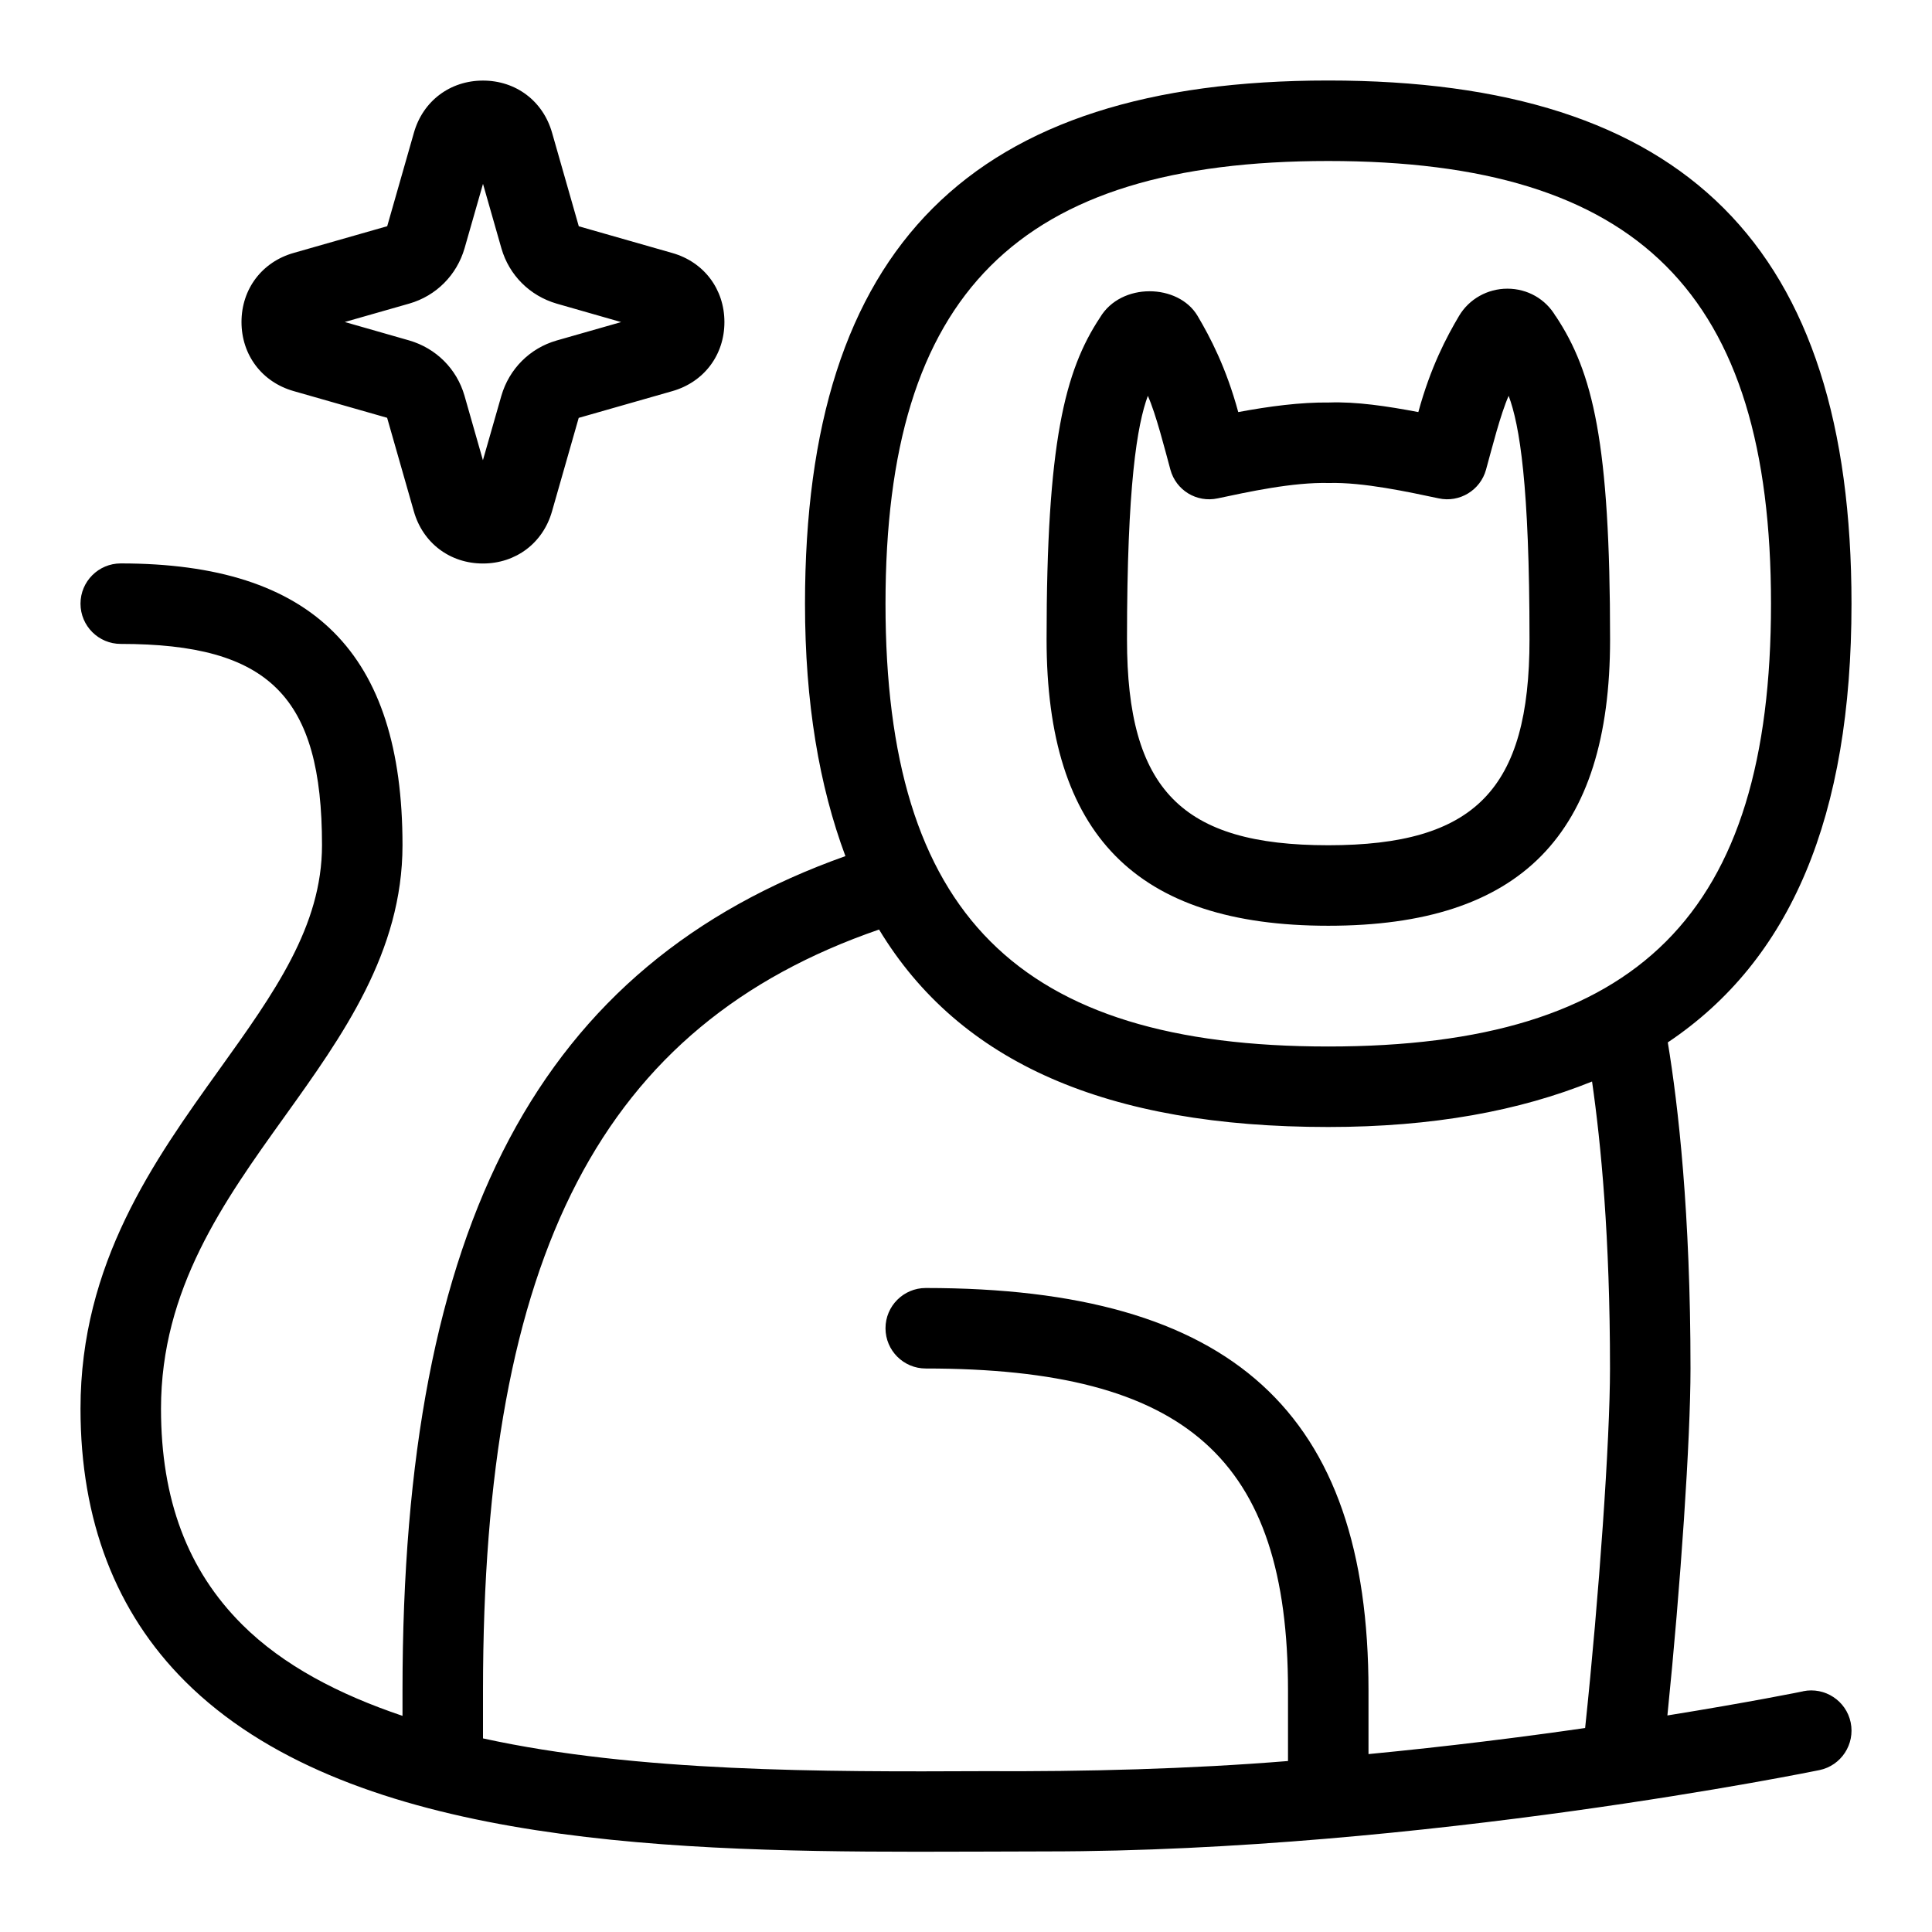 <svg id="Layer_1" viewBox="0 0 24 24" xmlns="http://www.w3.org/2000/svg" data-name="Layer 1"><path d="m3.647 4.858 1.162.332.332 1.162c.112.394.449.648.858.648s.746-.254.858-.647l.332-1.162 1.162-.332c.394-.112.648-.449.648-.858s-.254-.746-.647-.858l-1.162-.332-.332-1.162c-.112-.394-.449-.648-.858-.648s-.746.254-.858.647l-.332 1.162-1.162.332c-.394.112-.648.449-.648.858s.254.746.647.858zm1.438-1.087c.333-.096.589-.353.686-.687l.229-.8.229.802c.096.333.353.589.687.686l.8.229-.802.229c-.333.096-.589.353-.686.687l-.229.8-.229-.802c-.096-.333-.353-.589-.687-.686l-.8-.229zm17.314 17.239c-.017.004-.662.135-1.686.3.165-1.623.287-3.426.287-4.31 0-1.933-.152-3.264-.282-4.051 1.53-1.024 2.282-2.807 2.282-5.449 0-4.435-2.065-6.5-6.5-6.5s-6.5 2.065-6.5 6.5c0 1.232.177 2.262.502 3.135-3.797 1.35-5.502 4.562-5.502 10.365v.315c-.788-.266-1.48-.624-1.992-1.134-.678-.676-1.008-1.553-1.008-2.682 0-1.486.78-2.575 1.535-3.628.72-1.005 1.465-2.044 1.465-3.372 0-2.388-1.112-3.5-3.5-3.5-.276 0-.5.224-.5.5s.224.5.5.5c1.846 0 2.5.654 2.5 2.5 0 1.007-.592 1.833-1.278 2.79-.807 1.126-1.722 2.403-1.722 4.21 0 1.389.438 2.529 1.302 3.39 1.979 1.971 5.794 2.114 9.094 2.114.488 0 1.117-.003 1.604-.004 4.664 0 9.552-1 9.601-1.01.271-.056.444-.321.389-.591-.056-.271-.321-.444-.591-.389zm-2.708.456c-.79.114-1.705.229-2.691.324v-.79c0-3.458-1.696-5-5.5-5-.276 0-.5.224-.5.5s.224.5.5.5c3.238 0 4.5 1.122 4.5 4v.876c-1.215.099-2.523.133-3.767.126-2.01.009-4.317.013-6.233-.407v-.595c0-5.424 1.478-8.266 4.92-9.453 1.001 1.656 2.834 2.453 5.58 2.453 1.302 0 2.376-.201 3.277-.565.111.771.223 1.929.223 3.565 0 .888-.136 2.829-.309 4.466zm-3.191-8.466c-3.855 0-5.5-1.645-5.5-5.5s1.645-5.5 5.5-5.5 5.5 1.645 5.5 5.5-1.645 5.5-5.5 5.5zm2.825-9.072c-.125-.214-.35-.342-.6-.342-.247 0-.476.129-.6.338-.155.262-.353.634-.506 1.195-.39-.074-.771-.131-1.108-.119-.357-.004-.743.047-1.129.119-.152-.558-.35-.932-.506-1.196-.239-.401-.949-.419-1.211.021-.439.663-.664 1.556-.664 3.999 0 2.426 1.112 3.557 3.5 3.557s3.5-1.13 3.5-3.557c0-2.443-.212-3.318-.675-4.016zm-2.825 6.572c-1.822 0-2.5-.693-2.5-2.557 0-1.918.126-2.666.259-3.026.101.227.209.656.28.917.069.256.326.413.587.357.374-.079.933-.203 1.384-.191.421-.012.989.112 1.363.191.258.056.517-.101.587-.357.072-.261.18-.69.281-.917.136.363.259 1.106.259 3.026 0 1.864-.678 2.557-2.5 2.557z"/></svg>